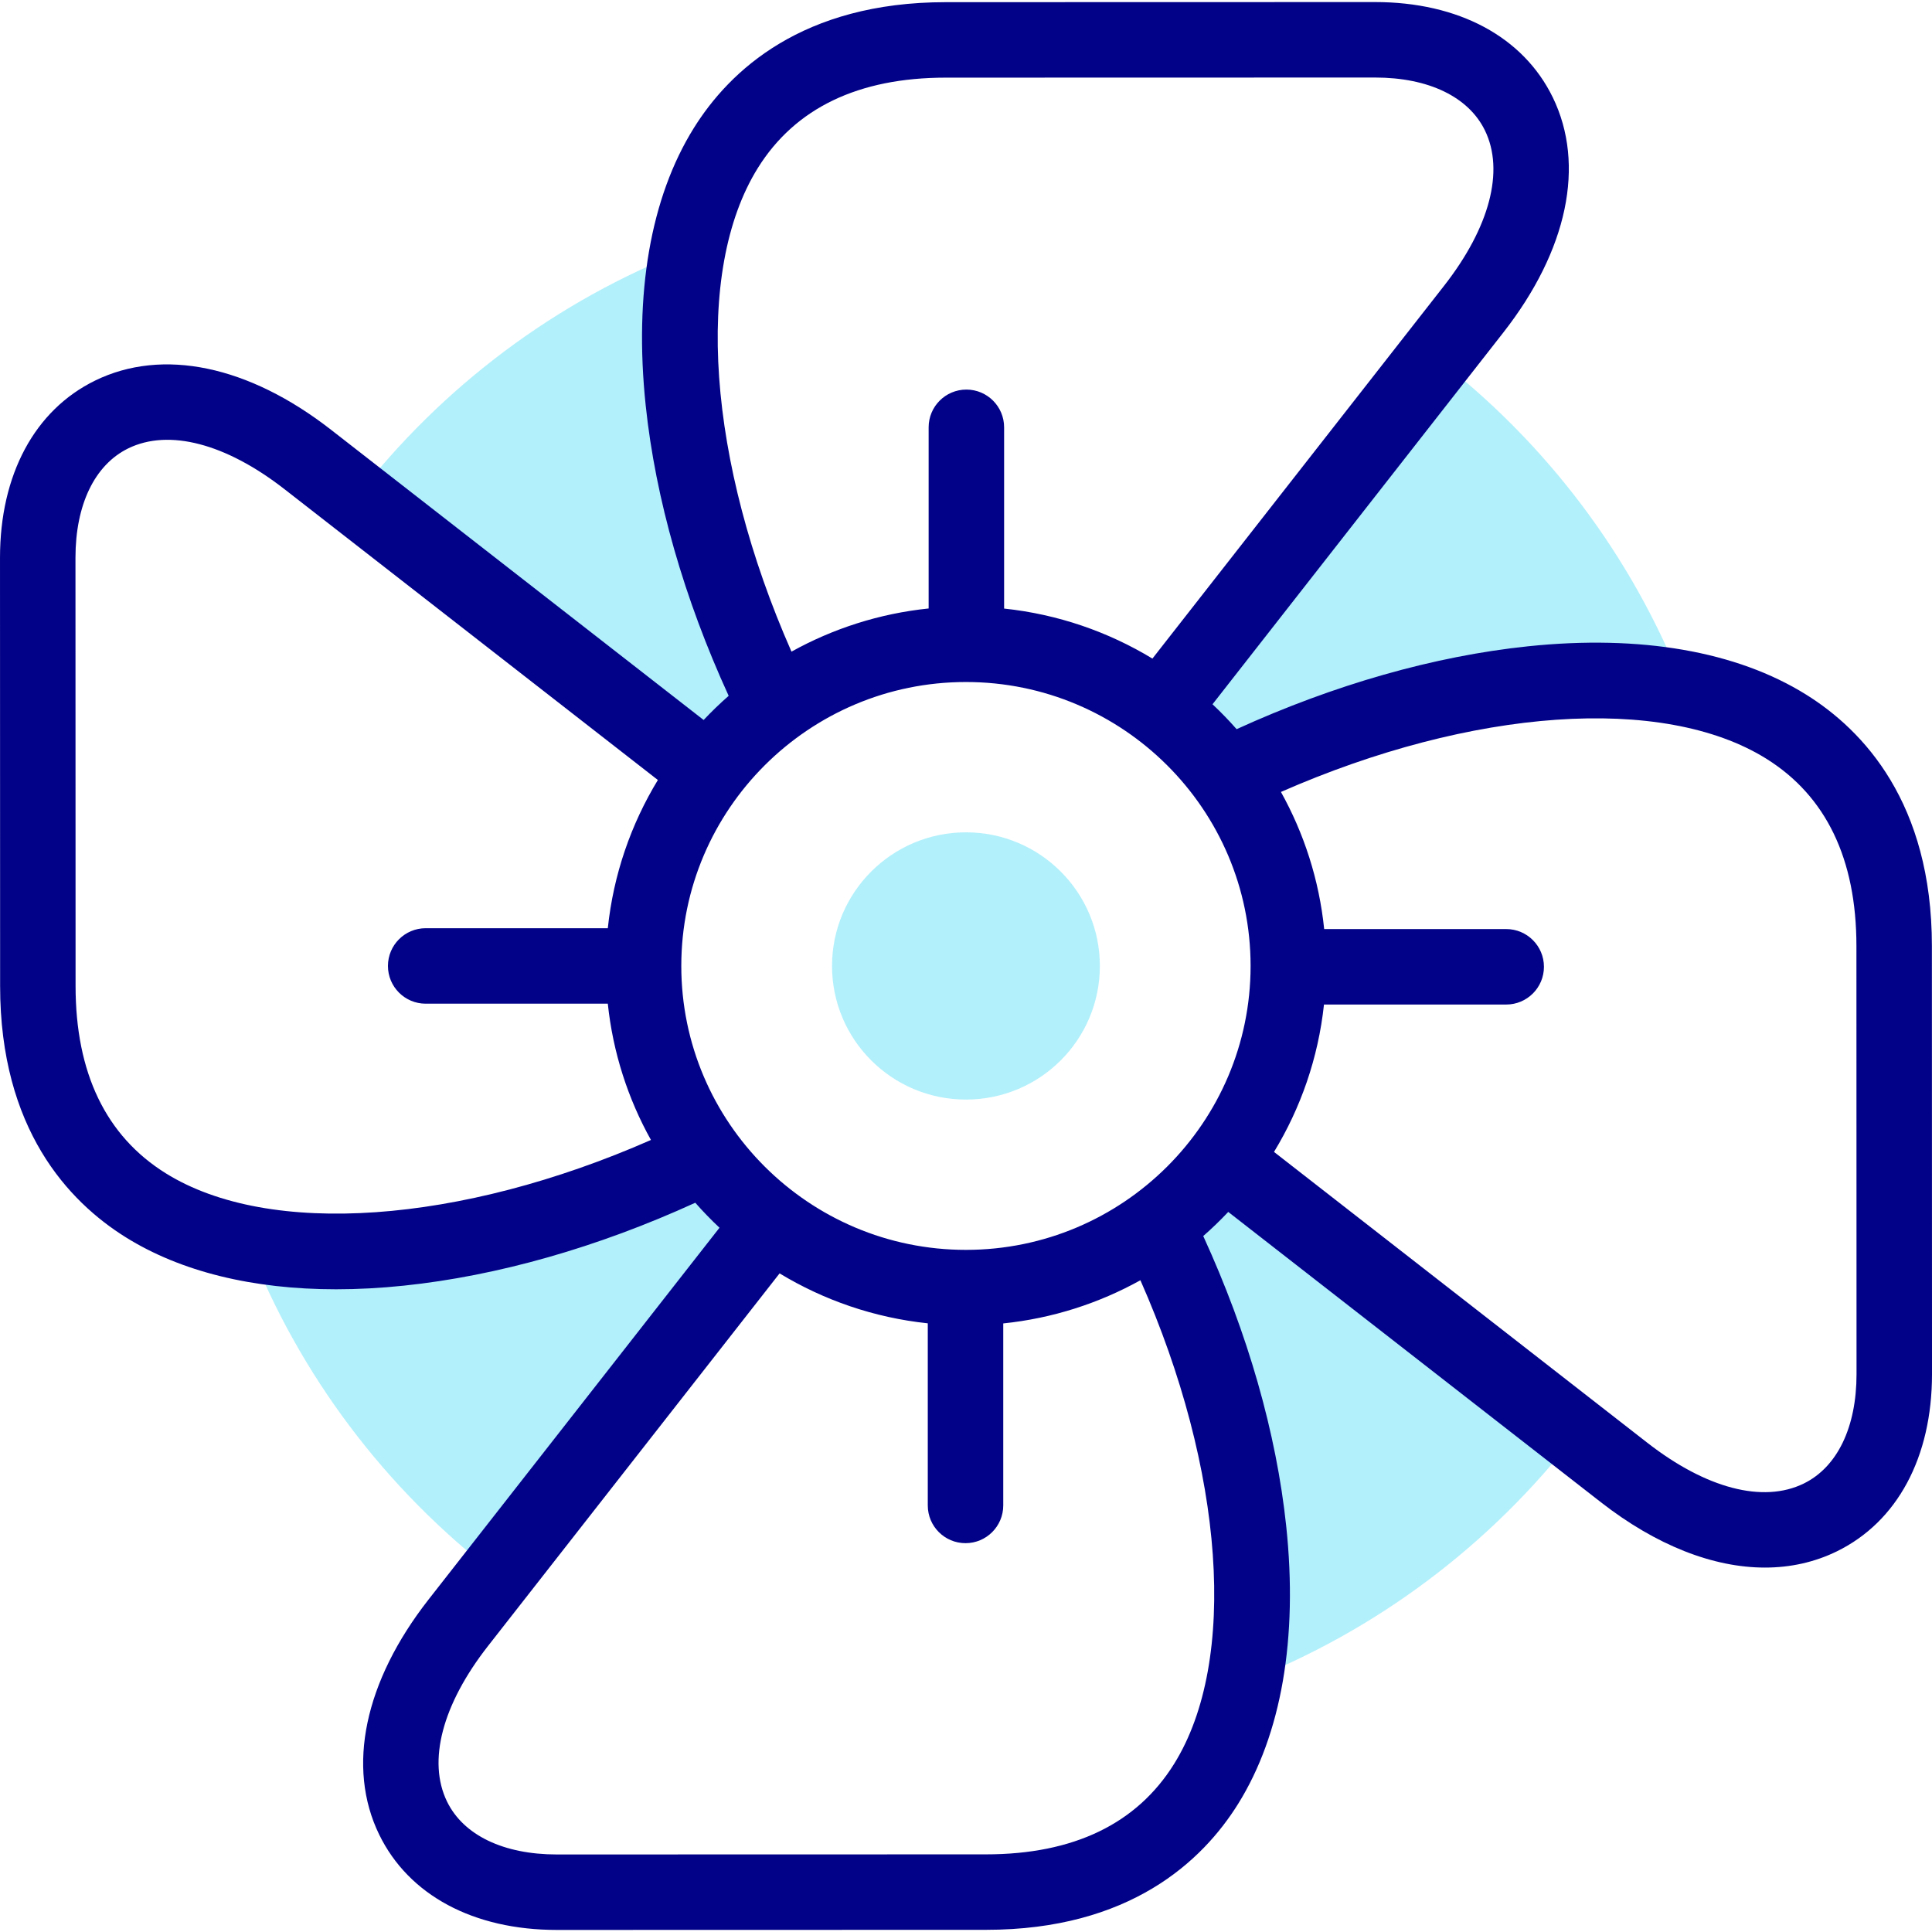 <svg id="Capa_1" enable-background="new 0 0 512 512" height="512" viewBox="0 0 512 512" width="512" xmlns="http://www.w3.org/2000/svg"><g><g><path clip-rule="evenodd" d="m255.986 291.396c19.615 0 35.489-15.838 35.489-35.41 0-19.543-15.874-35.41-35.489-35.41-19.587 0-35.489 15.867-35.489 35.41 0 19.572 15.902 35.41 35.489 35.41z" fill="#b2f0fb" fill-rule="evenodd"/></g><g><path clip-rule="evenodd" d="m205.502 187.23c-20.154-40.982-29.962-86.489-23.272-121.051-34.979 13.548-65.281 36.428-87.816 65.588l93.456 72.8c4.989-6.589 10.942-12.444 17.632-17.337z" fill="#b2f0fb" fill-rule="evenodd"/></g><g><path clip-rule="evenodd" d="m446.244 182.394c-13.578-34.901-36.51-65.135-65.734-87.62l-72.962 93.249c6.605 4.978 12.444 10.917 17.348 17.592 41.072-20.11 86.681-29.896 121.348-23.221z" fill="#b2f0fb" fill-rule="evenodd"/></g><g><path clip-rule="evenodd" d="m131.491 417.227 72.962-93.249c-6.605-5.006-12.472-10.945-17.376-17.592-41.073 20.081-86.682 29.895-121.32 23.22 13.577 34.901 36.509 65.107 65.734 87.621z" fill="#b2f0fb" fill-rule="evenodd"/></g><g><path clip-rule="evenodd" d="m417.586 380.233-93.456-72.8c-5.017 6.59-10.97 12.416-17.631 17.337 20.126 40.954 29.962 86.461 23.272 121.051 34.95-13.548 65.252-36.429 87.815-65.588z" fill="#b2f0fb" fill-rule="evenodd"/></g><path d="m511.972 250.666c-.013-37.865-18.122-57.105-33.312-66.578-18.424-11.491-43.918-15.921-73.717-12.812-24.822 2.589-51.369 10.16-77.228 21.96-2.023-2.3-4.154-4.502-6.387-6.599l77.092-98.542c17.01-21.742 21.778-44.443 13.084-62.284-7.824-16.056-24.989-25.264-47.098-25.264l-113.749.028c-38.037 0-57.326 18.159-66.81 33.393-11.456 18.401-15.856 43.828-12.726 73.532 2.606 24.727 10.185 51.16 21.982 76.903-2.313 2.026-4.526 4.162-6.634 6.399l-98.781-76.937c-21.832-17.002-44.604-21.744-62.481-13.01-16.019 7.83-25.207 24.941-25.207 46.952l.028 113.496c0 37.874 18.113 57.119 33.309 66.595 14.603 9.105 33.638 13.776 55.74 13.776 5.788 0 11.789-.32 17.973-.966 24.824-2.59 51.364-10.164 77.208-21.969 2.031 2.309 4.171 4.519 6.414 6.623l-77.091 98.514c-17.019 21.753-21.789 44.467-13.09 62.317 7.822 16.053 24.979 25.259 47.075 25.259l113.752-.028c38.05-.013 57.342-18.185 66.826-33.427 11.452-18.405 15.85-43.83 12.718-73.527-2.608-24.726-10.19-51.16-21.993-76.904 2.311-2.024 4.522-4.158 6.628-6.393l98.786 76.96c14.645 11.405 29.714 17.291 43.449 17.291 6.737 0 13.155-1.417 19.041-4.294 16.032-7.832 25.227-24.95 25.227-46.965zm-255.987 80.564c-41.595 0-75.435-33.754-75.435-75.244s33.84-75.245 75.435-75.245 75.435 33.755 75.435 75.245-33.84 75.244-75.435 75.244zm-55.159-286.693c9.898-15.899 26.664-23.962 49.834-23.962l113.749-.028c14.16 0 24.772 5.112 29.116 14.025 5.213 10.698 1.256 25.715-10.857 41.198l-77.264 98.761c-11.698-7.095-25.038-11.749-39.305-13.255v-48.034c0-5.522-4.478-10-10-10s-10 4.478-10 10v48.008c-13.074 1.349-25.371 5.347-36.347 11.44-22.202-50.295-25.947-100.81-8.926-128.153zm-156.906 266.39c-15.854-9.886-23.892-26.582-23.892-49.627l-.028-113.496c0-14.072 5.099-24.634 13.989-28.979 10.743-5.251 25.84-1.31 41.411 10.819l98.943 77.063c-7.111 11.69-11.77 25.021-13.268 39.279h-48.266c-5.522 0-10 4.478-10 10s4.478 10 10 10h48.266c1.364 12.988 5.357 25.205 11.433 36.116-50.497 22.207-101.184 25.912-128.588 8.825zm267.242 156.505c-9.901 15.913-26.674 23.985-49.851 23.993l-113.749.028c-14.147 0-24.752-5.11-29.094-14.021-5.219-10.708-1.259-25.736 10.862-41.23l77.27-98.742c11.69 7.084 25.018 11.73 39.271 13.236v48.26c0 5.522 4.478 10 10 10s10-4.478 10-10v-48.235c13.075-1.349 25.372-5.348 36.349-11.441 22.208 50.287 25.96 100.803 8.942 128.152zm166.83-74.269c-10.759 5.256-25.854 1.316-41.42-10.807l-98.948-77.087c7.075-11.63 11.722-24.884 13.245-39.058h48.292c5.522 0 10-4.478 10-10s-4.478-10-10-10h-48.241c-1.341-13.071-5.347-25.365-11.457-36.338 50.526-22.195 101.223-25.897 128.613-8.815 15.848 9.883 23.887 26.575 23.895 49.613l.029 113.497c0 14.076-5.105 24.644-14.008 28.995z" fill="#020288"/></g></svg>